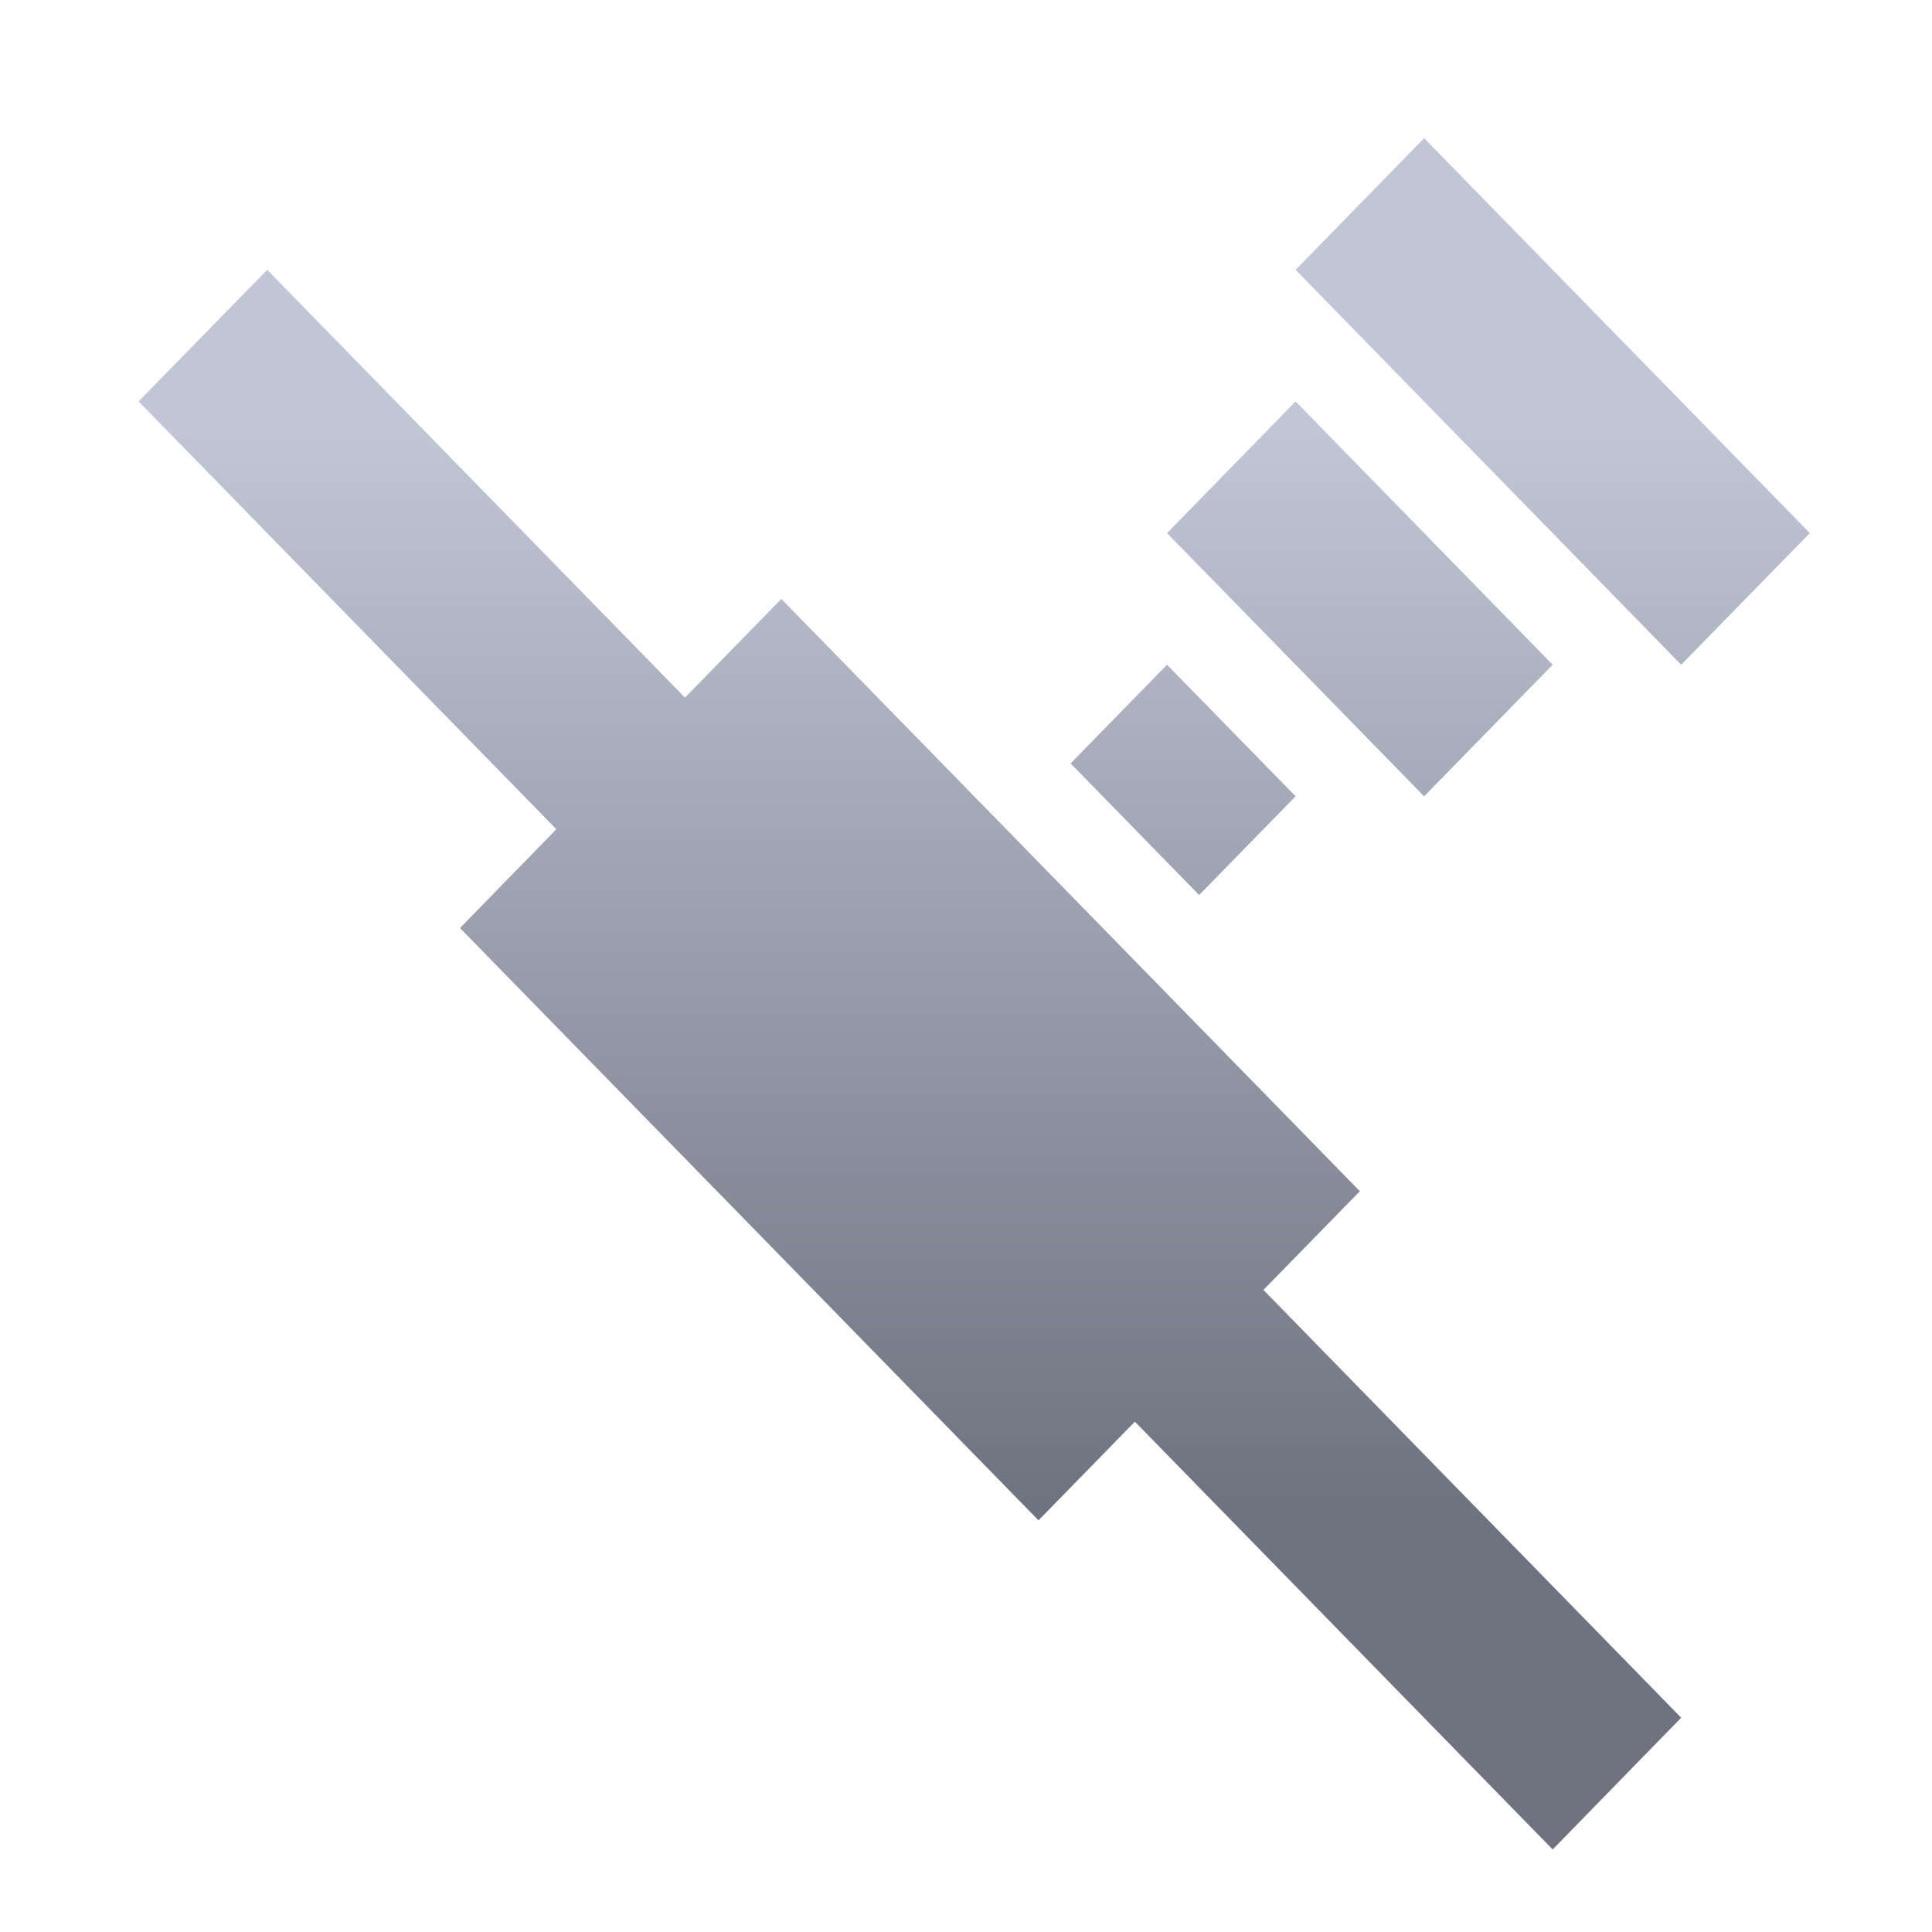 <svg xmlns="http://www.w3.org/2000/svg" xmlns:xlink="http://www.w3.org/1999/xlink" width="64" height="64" viewBox="0 0 64 64" version="1.1"><defs><linearGradient id="linear0" gradientUnits="userSpaceOnUse" x1="0" y1="0" x2="0" y2="1" gradientTransform="matrix(56,0,0,35.898,4,14.051)"><stop offset="0" style="stop-color:#c1c6d6;stop-opacity:1;"/><stop offset="1" style="stop-color:#6f7380;stop-opacity:1;"/></linearGradient></defs><g id="surface1"><path style=" stroke:none;fill-rule:nonzero;fill:url(#linear0);" d="M 47.176 4.578 L 42.918 8.938 L 55.691 22.02 L 59.953 17.66 Z M 8.852 8.938 L 4.59 13.297 L 18.43 27.469 L 15.238 30.742 L 34.402 50.363 L 37.594 47.094 L 51.434 61.266 L 55.691 56.902 L 41.852 42.73 L 45.047 39.461 L 25.883 19.84 L 22.691 23.109 Z M 42.918 13.297 L 38.66 17.66 L 47.176 26.379 L 51.434 22.02 Z M 38.66 22.02 L 35.465 25.289 L 39.723 29.648 L 42.918 26.379 Z M 38.66 22.02 "/></g></svg>
